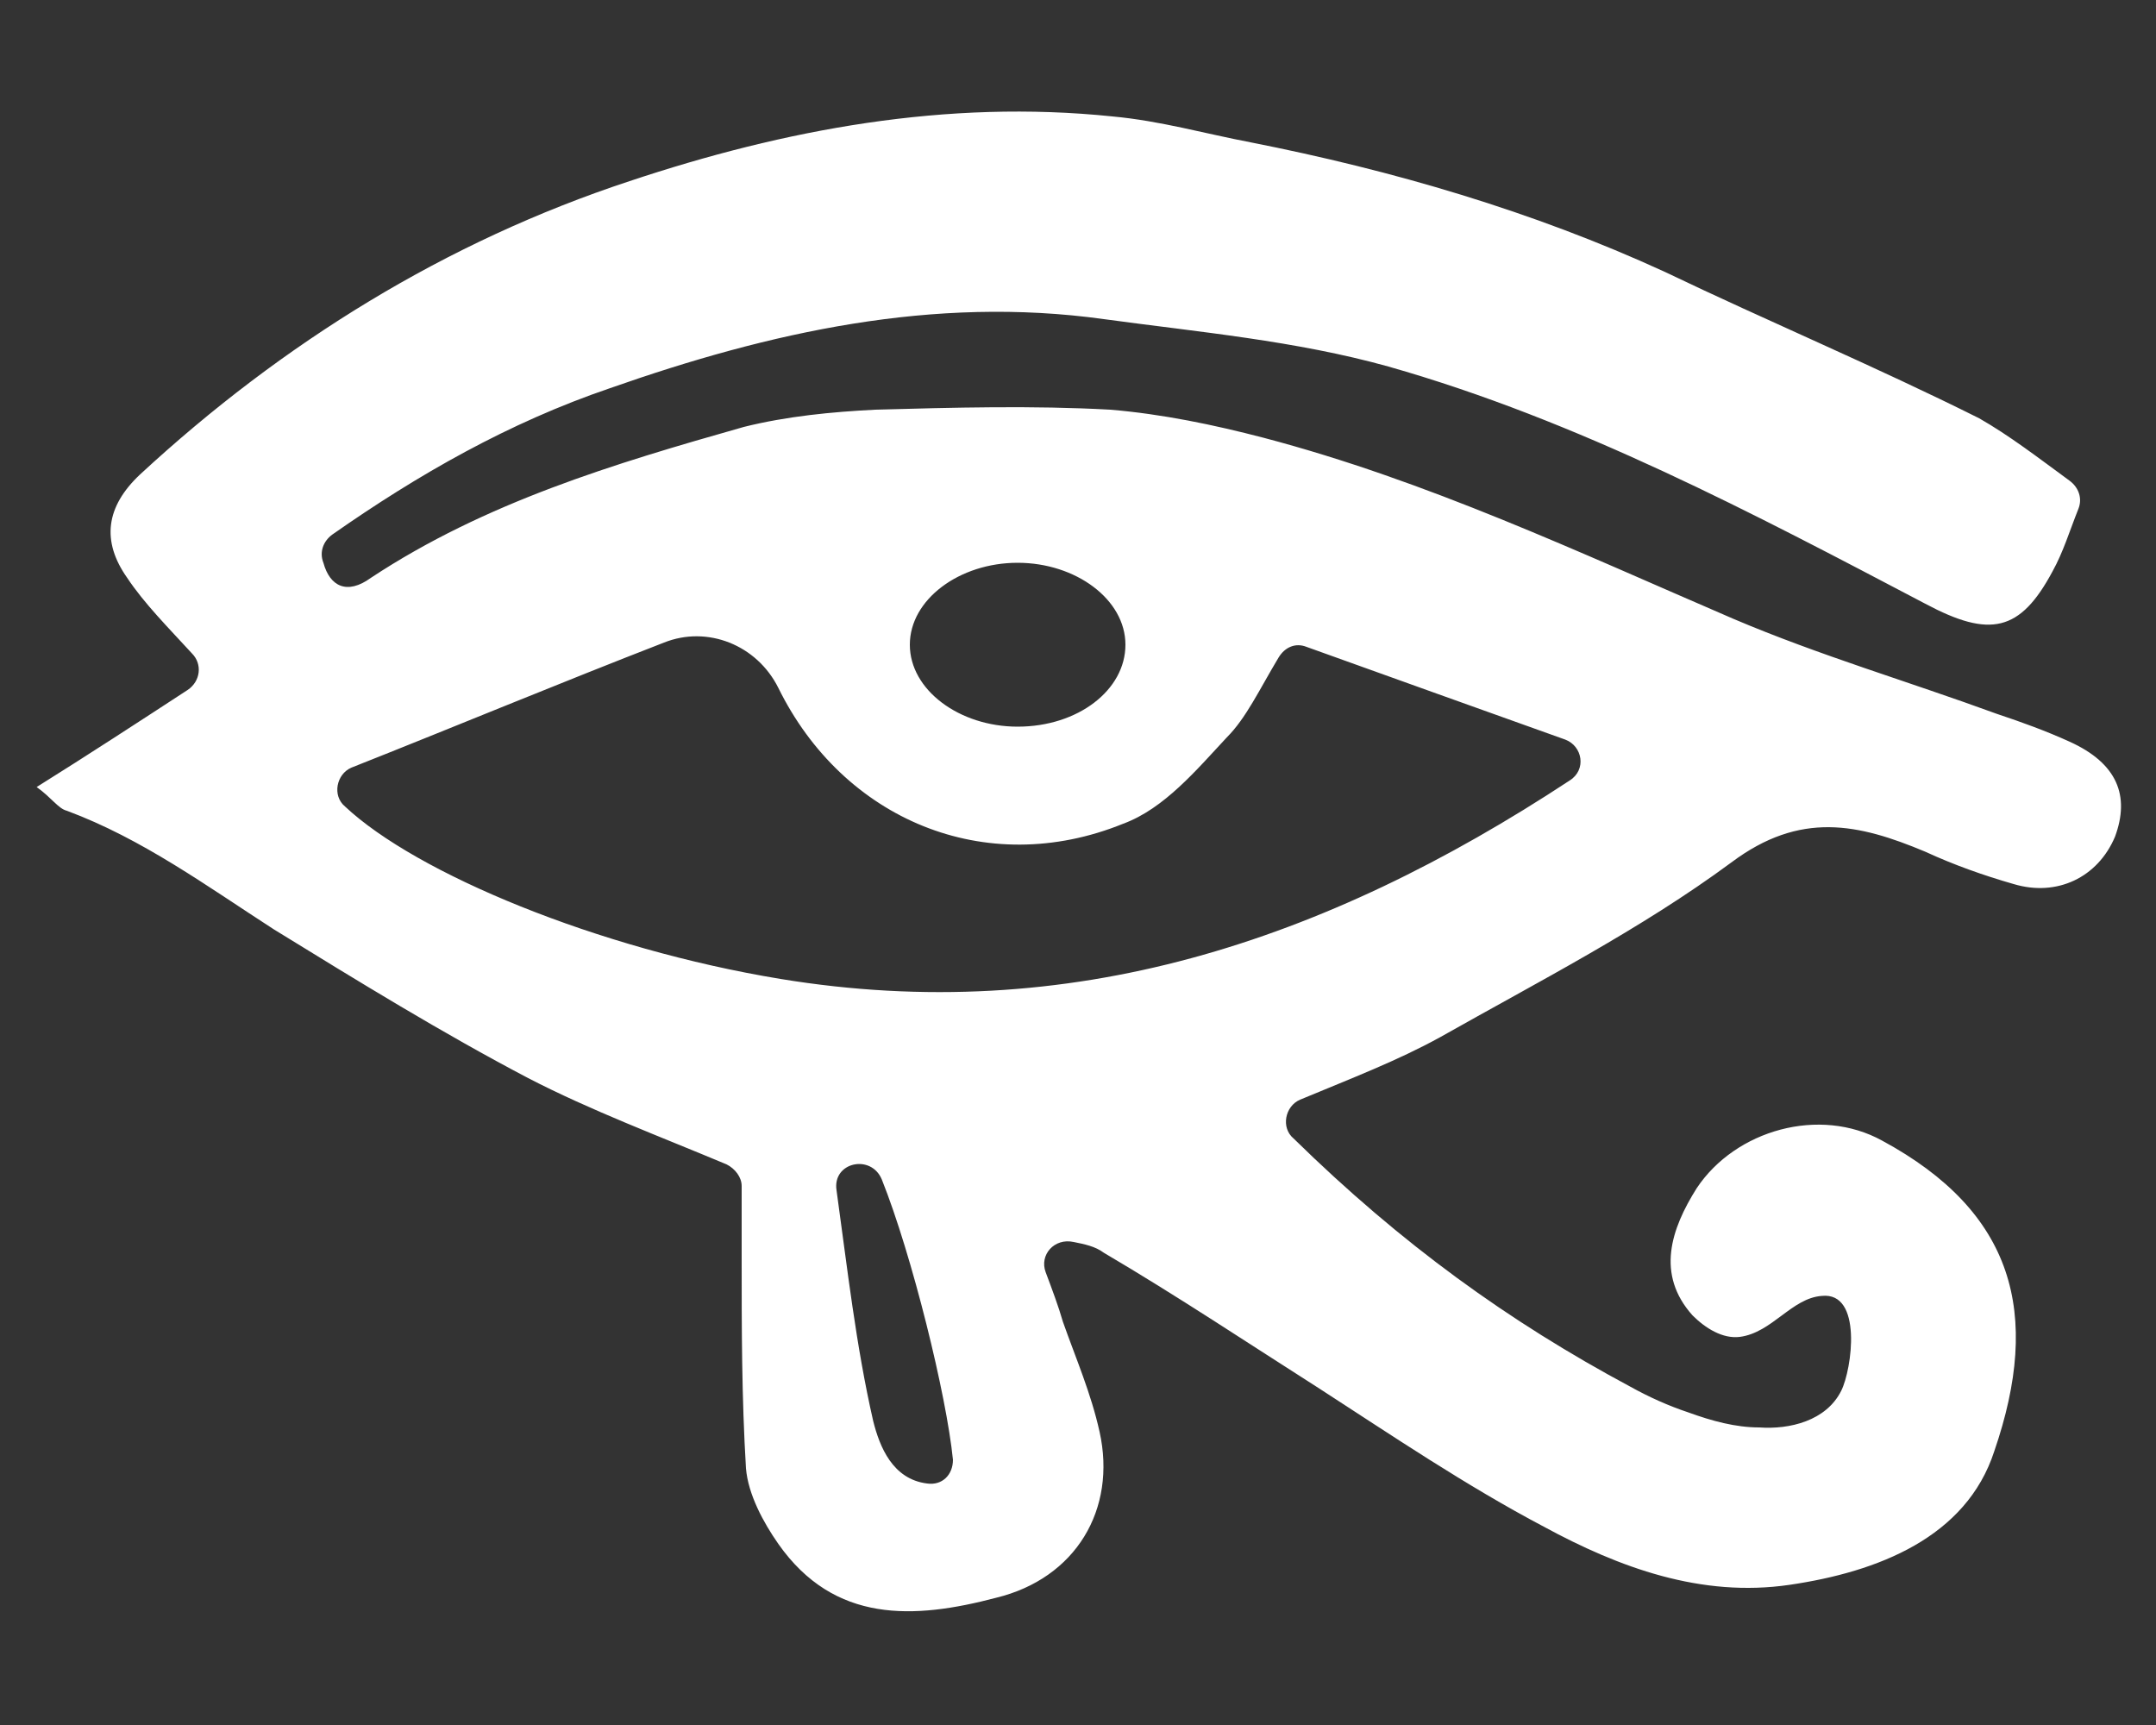 <?xml version="1.0" encoding="utf-8"?>
<!-- Generator: Adobe Illustrator 25.3.1, SVG Export Plug-In . SVG Version: 6.00 Build 0)  -->
<svg version="1.1" id="Layer_1" xmlns="http://www.w3.org/2000/svg" xmlns:xlink="http://www.w3.org/1999/xlink" x="0px" y="0px"
	 viewBox="0 0 100 80" style="enable-background:new 0 0 100 80;" xml:space="preserve">
<rect x="0" y="0" width="100" height="80" fill="#333333" stroke="none"/>
<style type="text/css">
	.st0{fill:#FFFFFF;}
</style>
<path class="st0" d="M96,34.4c-1.1-0.5-2.2-0.9-3.4-1.3c-4.1-1.5-8.2-2.7-12.2-4.4c-7.2-3.1-14.2-6.4-21.8-8.4
	c-2.3-0.6-4.7-1.1-7.1-1.3c-3.6-0.2-7.3-0.1-10.9,0c-2,0.1-4.1,0.3-6.1,0.8c-6,1.7-12,3.5-17.3,7c-1.1,0.8-1.9,0.4-2.2-0.7
	c-0.2-0.5,0-1,0.4-1.3c4-2.8,8.2-5.2,12.9-6.8c7.4-2.6,15-4.3,22.9-3.2c4.4,0.6,8.9,1,13.2,2.2c8.8,2.5,16.9,6.8,24.9,11
	c3,1.6,4.4,1.3,5.9-1.5c0.5-0.9,0.8-1.9,1.2-2.9c0.2-0.5,0-1-0.4-1.3c-1.5-1.1-2.8-2.1-4.2-2.9C87,17,82,14.9,77.2,12.6
	c-6.1-2.8-12.6-4.7-19.2-6c-2.1-0.4-4.2-1-6.4-1.2c-7.7-0.8-15.2,0.6-22.4,3C20.7,11.2,13.1,15.9,6.5,22c-1.6,1.5-1.8,3.1-0.6,4.8
	c0.8,1.2,1.9,2.3,3,3.5c0.5,0.5,0.4,1.3-0.2,1.7c-2.3,1.5-4.6,3-7,4.5c0.7,0.5,1,1,1.4,1.1c3.5,1.3,6.5,3.5,9.6,5.5
	c3.9,2.4,7.8,4.8,11.8,6.9c2.9,1.5,6.1,2.7,9.2,4c0.4,0.2,0.7,0.6,0.7,1c0,1.1,0,2.2,0,3.3c0,3.3,0,6.5,0.2,9.8
	c0.1,1.2,0.8,2.5,1.5,3.5c2.6,3.7,6.3,3.5,10.1,2.5c3.7-0.9,5.6-4.1,4.8-7.7c-0.4-1.8-1.1-3.4-1.7-5.1c-0.2-0.7-0.5-1.5-0.8-2.3
	s0.4-1.6,1.3-1.4c0.5,0.1,1,0.2,1.4,0.5c3.4,2,6.7,4.2,10,6.3c3.4,2.2,6.8,4.5,10.4,6.4c3.5,1.9,7.3,3.3,11.4,2.7
	c4.1-0.6,8.2-2.2,9.5-6.2c2.2-6.4,0.9-11.1-5.2-14.4c-2.9-1.6-6.8-0.5-8.6,2.2c-1.2,1.9-1.9,4-0.2,5.9c0.6,0.6,1.4,1.1,2.2,1
	c1.5-0.2,2.4-1.8,3.8-1.9c1.9-0.2,1.4,3.4,0.9,4.4c-0.7,1.4-2.4,1.8-3.8,1.7c-1.1,0-2.2-0.3-3.3-0.7c-0.9-0.3-1.8-0.7-2.7-1.2
	C70,61.3,65,57.7,60,52.8c-0.6-0.5-0.4-1.5,0.3-1.8c2.4-1,4.5-1.8,6.5-2.9c4.6-2.6,9.3-5,13.5-8.1c3.2-2.4,5.9-1.8,9-0.5
	c1.3,0.6,2.7,1.1,4.1,1.5c2,0.6,3.9-0.3,4.7-2.2C98.8,36.9,98.2,35.4,96,34.4z M47.2,26.1c2.7,0,5,1.7,5,3.8s-2.2,3.8-5,3.8
	c-2.7,0-5-1.7-5-3.8S44.5,26.1,47.2,26.1z M44.2,67.7c0,0.7-0.5,1.2-1.2,1.1c-1.6-0.2-2.2-1.7-2.5-2.9c-0.8-3.5-1.2-7.1-1.7-10.7
	l0,0c-0.2-1.3,1.6-1.7,2.1-0.5C42.3,58.2,43.9,64.7,44.2,67.7z M36.2,45.4c-8.5-1.4-16.9-4.9-20.2-8c-0.6-0.5-0.4-1.5,0.3-1.8
	c4.8-1.9,9.6-3.9,14.5-5.8c2-0.8,4.3,0.1,5.3,2.1c3,6.1,9.6,8.9,16,6.3c1.9-0.7,3.4-2.5,4.8-4c0.9-0.9,1.5-2.2,2.4-3.7
	c0.3-0.5,0.8-0.7,1.3-0.5c3.9,1.4,7.8,2.8,12,4.3c0.8,0.3,1,1.4,0.2,1.9C61.4,43.7,49.6,47.6,36.2,45.4z"/>
</svg>
